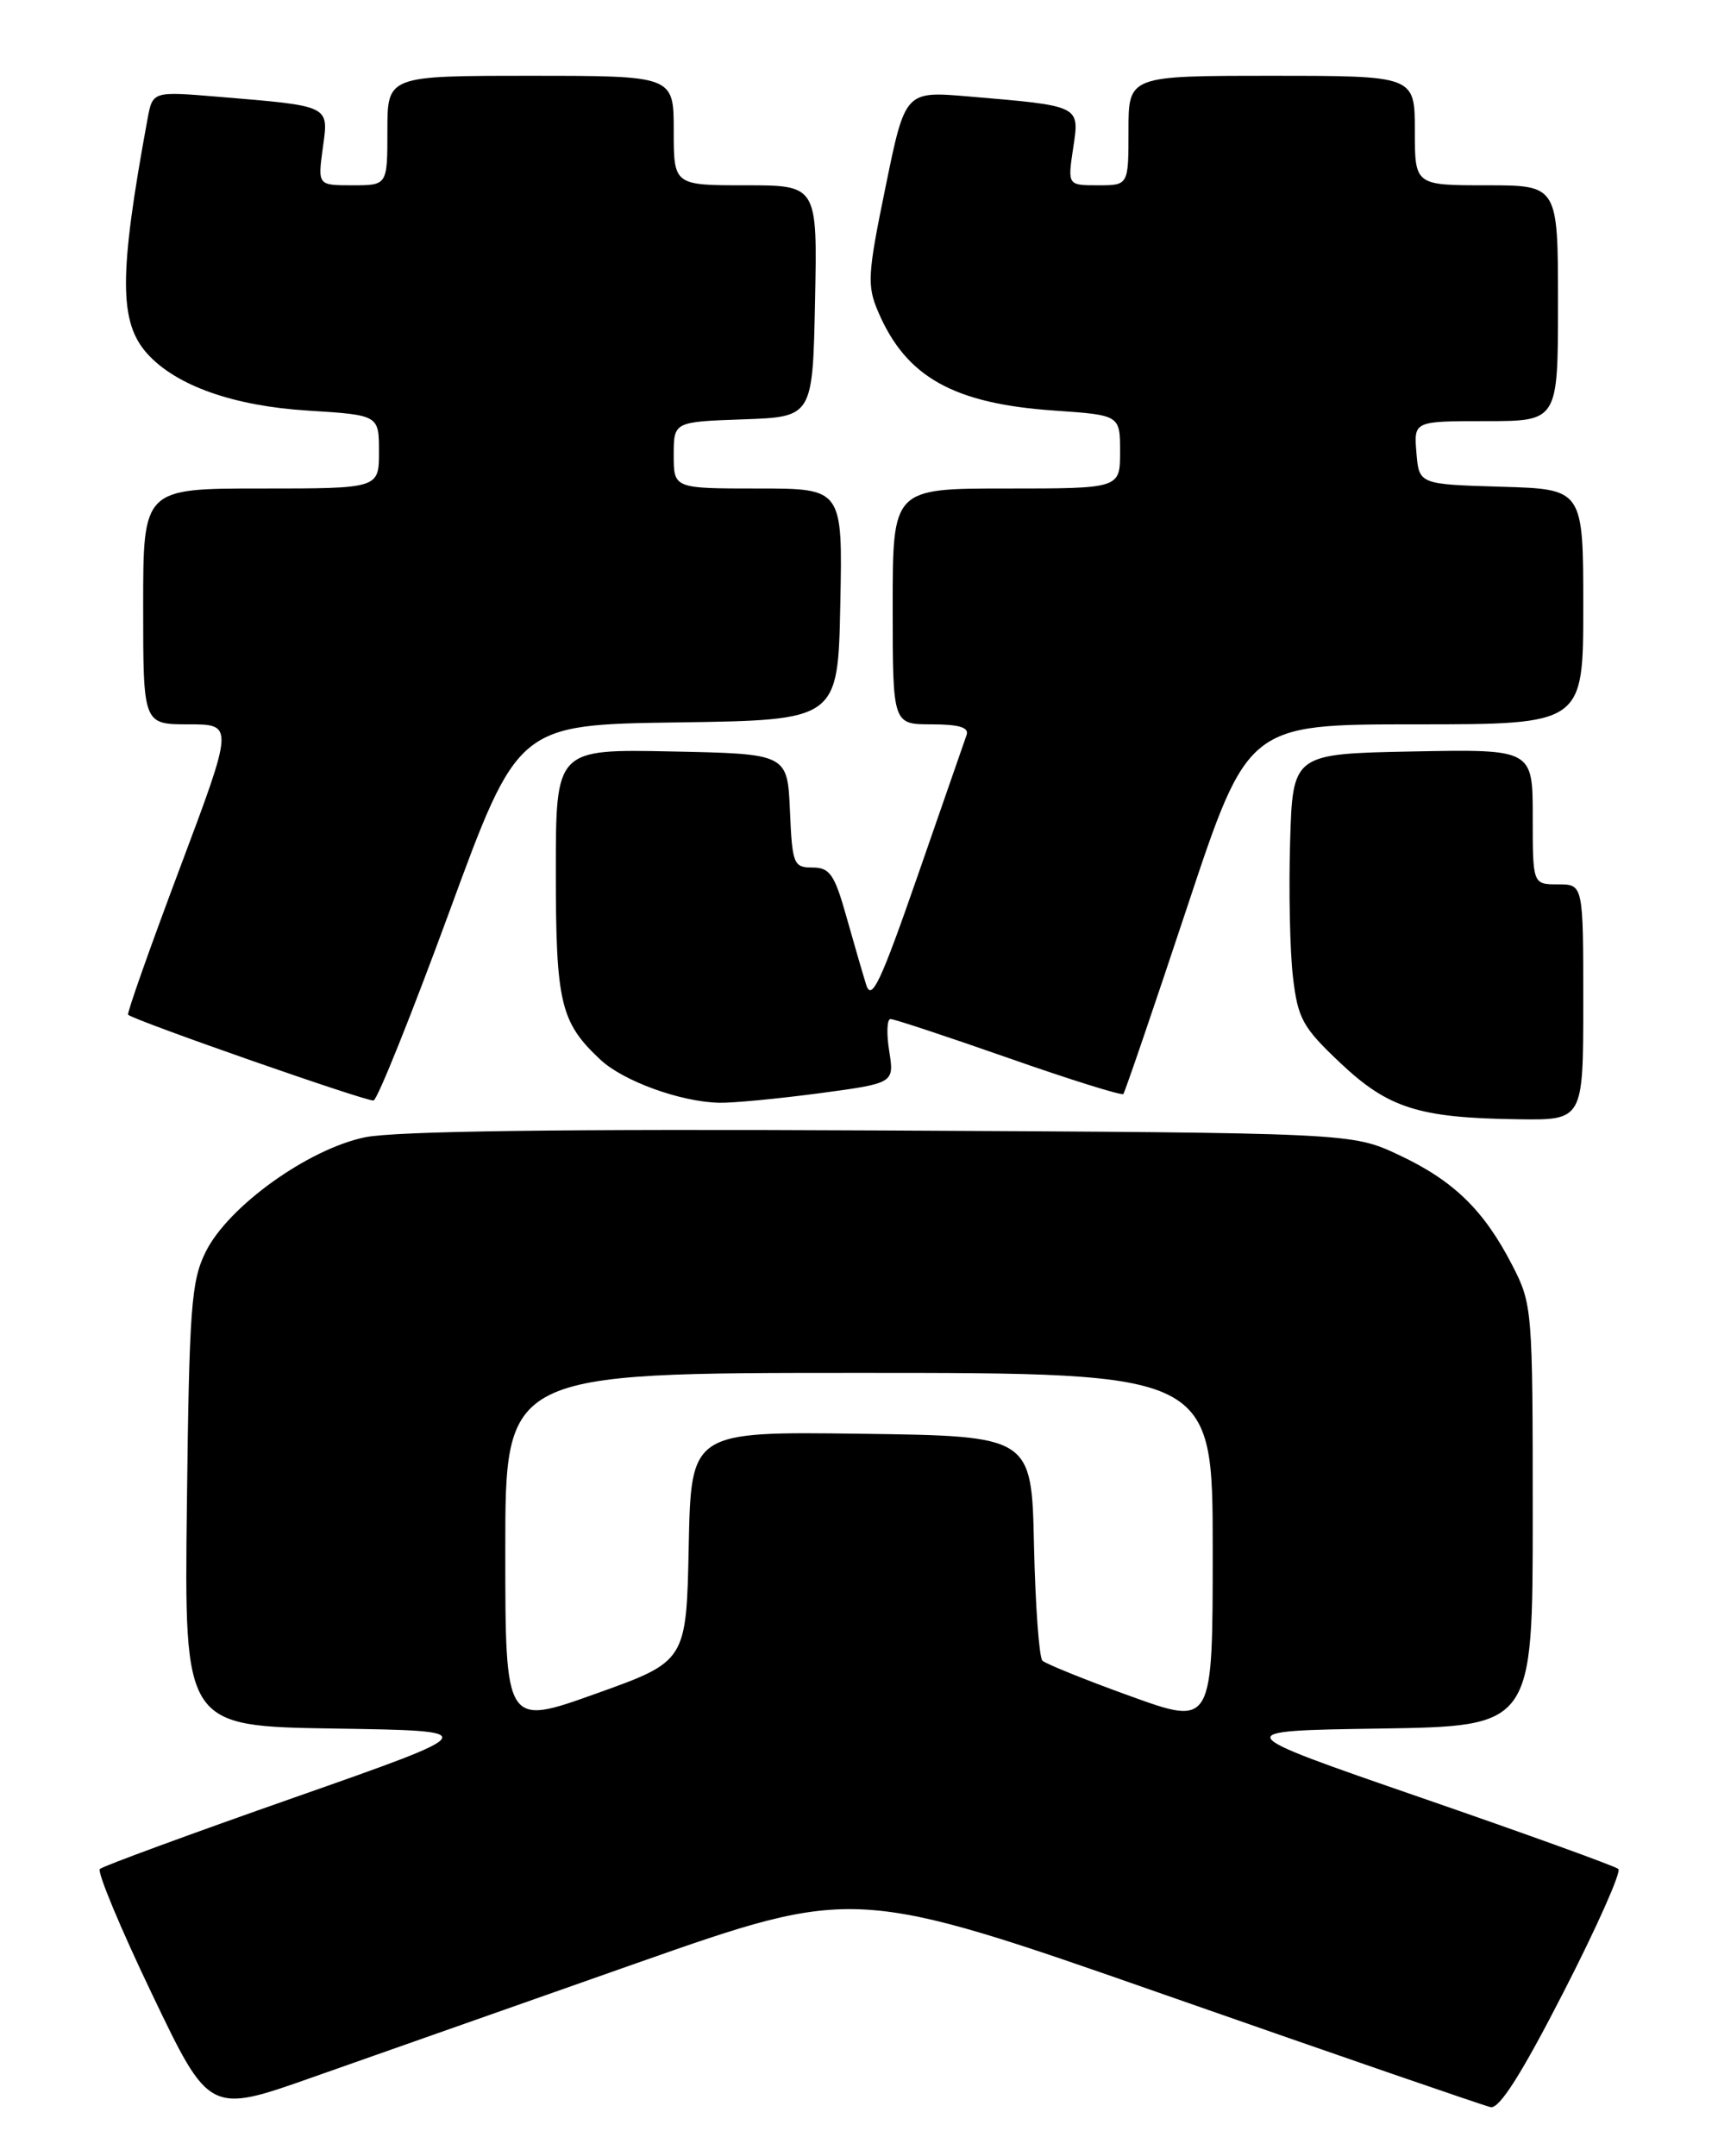 <?xml version="1.0" encoding="UTF-8" standalone="no"?>
<!DOCTYPE svg PUBLIC "-//W3C//DTD SVG 1.1//EN" "http://www.w3.org/Graphics/SVG/1.1/DTD/svg11.dtd" >
<svg xmlns="http://www.w3.org/2000/svg" xmlns:xlink="http://www.w3.org/1999/xlink" version="1.1" viewBox="0 0 204 256">
 <g >
 <path fill="currentColor"
d=" M 75.52 233.11 C 101.53 223.97 101.53 223.97 138.52 236.91 C 158.86 244.03 176.18 250.00 177.00 250.18 C 178.04 250.40 180.69 246.22 185.67 236.50 C 189.62 228.80 192.54 222.23 192.17 221.90 C 191.80 221.57 181.21 217.74 168.64 213.40 C 145.78 205.50 145.78 205.50 163.89 205.23 C 182.00 204.95 182.00 204.95 182.00 179.94 C 182.00 155.42 181.95 154.84 179.57 150.22 C 176.19 143.66 172.61 140.18 166.09 137.12 C 160.50 134.50 160.50 134.50 104.56 134.22 C 66.72 134.03 46.92 134.29 43.33 135.03 C 36.56 136.44 27.10 143.24 24.43 148.62 C 22.70 152.10 22.47 155.22 22.19 178.73 C 21.88 204.95 21.88 204.95 39.69 205.23 C 57.50 205.50 57.50 205.50 35.00 213.40 C 22.62 217.74 12.21 221.57 11.86 221.90 C 11.51 222.23 14.29 228.91 18.04 236.73 C 24.85 250.97 24.85 250.97 37.18 246.61 C 43.95 244.22 61.21 238.14 75.52 233.11 Z  M 188.00 119.00 C 188.00 105.00 188.00 105.00 185.00 105.00 C 182.00 105.00 182.00 105.00 182.00 96.97 C 182.00 88.95 182.00 88.95 167.75 89.22 C 153.50 89.50 153.50 89.50 153.19 100.00 C 153.02 105.78 153.17 112.97 153.53 116.00 C 154.11 120.95 154.67 121.97 159.15 126.20 C 164.85 131.58 168.46 132.73 180.25 132.89 C 188.00 133.00 188.00 133.00 188.00 119.00 Z  M 53.36 108.24 C 61.50 86.04 61.50 86.04 80.50 85.77 C 99.50 85.50 99.50 85.50 99.78 71.75 C 100.06 58.00 100.06 58.00 90.03 58.00 C 80.00 58.00 80.00 58.00 80.00 54.04 C 80.00 50.08 80.00 50.08 88.25 49.79 C 96.50 49.50 96.50 49.50 96.78 35.75 C 97.06 22.00 97.06 22.00 88.53 22.00 C 80.00 22.00 80.00 22.00 80.00 15.50 C 80.00 9.00 80.00 9.00 63.00 9.00 C 46.00 9.00 46.00 9.00 46.00 15.50 C 46.00 22.00 46.00 22.00 41.86 22.00 C 37.73 22.00 37.73 22.00 38.33 17.57 C 39.04 12.46 39.34 12.61 25.81 11.48 C 18.12 10.84 18.12 10.84 17.51 14.17 C 14.11 32.63 14.11 38.26 17.51 42.02 C 20.94 45.80 27.73 48.20 36.55 48.75 C 45.00 49.28 45.00 49.28 45.00 53.64 C 45.00 58.00 45.00 58.00 31.00 58.00 C 17.00 58.00 17.00 58.00 17.00 72.00 C 17.00 86.00 17.00 86.00 22.38 86.00 C 27.77 86.00 27.77 86.00 21.34 103.12 C 17.80 112.54 15.04 120.35 15.21 120.48 C 16.21 121.26 43.66 130.85 44.36 130.66 C 44.83 130.53 48.88 120.44 53.36 108.24 Z  M 97.23 129.81 C 106.19 128.61 106.19 128.61 105.59 124.81 C 105.25 122.71 105.32 120.99 105.74 120.99 C 106.16 120.98 112.47 123.07 119.78 125.63 C 127.08 128.19 133.20 130.10 133.39 129.89 C 133.57 129.68 136.98 119.71 140.95 107.75 C 148.17 86.00 148.17 86.00 168.08 86.00 C 188.00 86.00 188.00 86.00 188.00 72.04 C 188.00 58.07 188.00 58.07 178.25 57.79 C 168.50 57.50 168.50 57.50 168.19 53.75 C 167.88 50.00 167.88 50.00 176.44 50.00 C 185.00 50.00 185.00 50.00 185.00 36.00 C 185.00 22.00 185.00 22.00 176.50 22.00 C 168.00 22.00 168.00 22.00 168.00 15.50 C 168.00 9.00 168.00 9.00 151.00 9.00 C 134.00 9.00 134.00 9.00 134.00 15.50 C 134.00 22.00 134.00 22.00 130.39 22.00 C 126.77 22.00 126.77 22.00 127.43 17.59 C 128.20 12.49 128.39 12.59 114.99 11.45 C 107.48 10.81 107.48 10.81 105.15 22.21 C 103.01 32.61 102.94 33.91 104.29 37.05 C 107.60 44.78 113.24 47.93 125.23 48.75 C 133.00 49.29 133.00 49.29 133.00 53.64 C 133.00 58.00 133.00 58.00 119.50 58.00 C 106.00 58.00 106.00 58.00 106.00 72.00 C 106.00 86.00 106.00 86.00 110.61 86.00 C 113.86 86.00 115.09 86.37 114.78 87.25 C 114.54 87.94 111.93 95.45 108.98 103.94 C 104.59 116.58 103.49 118.93 102.86 116.94 C 102.44 115.60 101.37 111.91 100.48 108.75 C 99.09 103.81 98.52 103.00 96.47 103.00 C 94.23 103.00 94.07 102.61 93.80 96.25 C 93.50 89.50 93.50 89.50 79.75 89.22 C 66.00 88.94 66.00 88.94 66.00 103.52 C 66.00 119.09 66.55 121.39 71.30 125.82 C 74.01 128.36 80.82 130.83 85.39 130.93 C 86.97 130.97 92.31 130.46 97.23 129.81 Z  M 60.00 183.97 C 60.00 163.00 60.00 163.00 102.00 163.00 C 144.00 163.00 144.00 163.00 144.00 183.96 C 144.00 204.91 144.00 204.91 134.25 201.39 C 128.89 199.46 124.18 197.55 123.78 197.17 C 123.39 196.78 122.94 190.62 122.78 183.48 C 122.50 170.50 122.50 170.50 102.28 170.23 C 82.06 169.96 82.06 169.96 81.78 183.60 C 81.50 197.25 81.50 197.25 70.75 201.09 C 60.00 204.94 60.00 204.94 60.00 183.97 Z "/>
</g>
</svg>